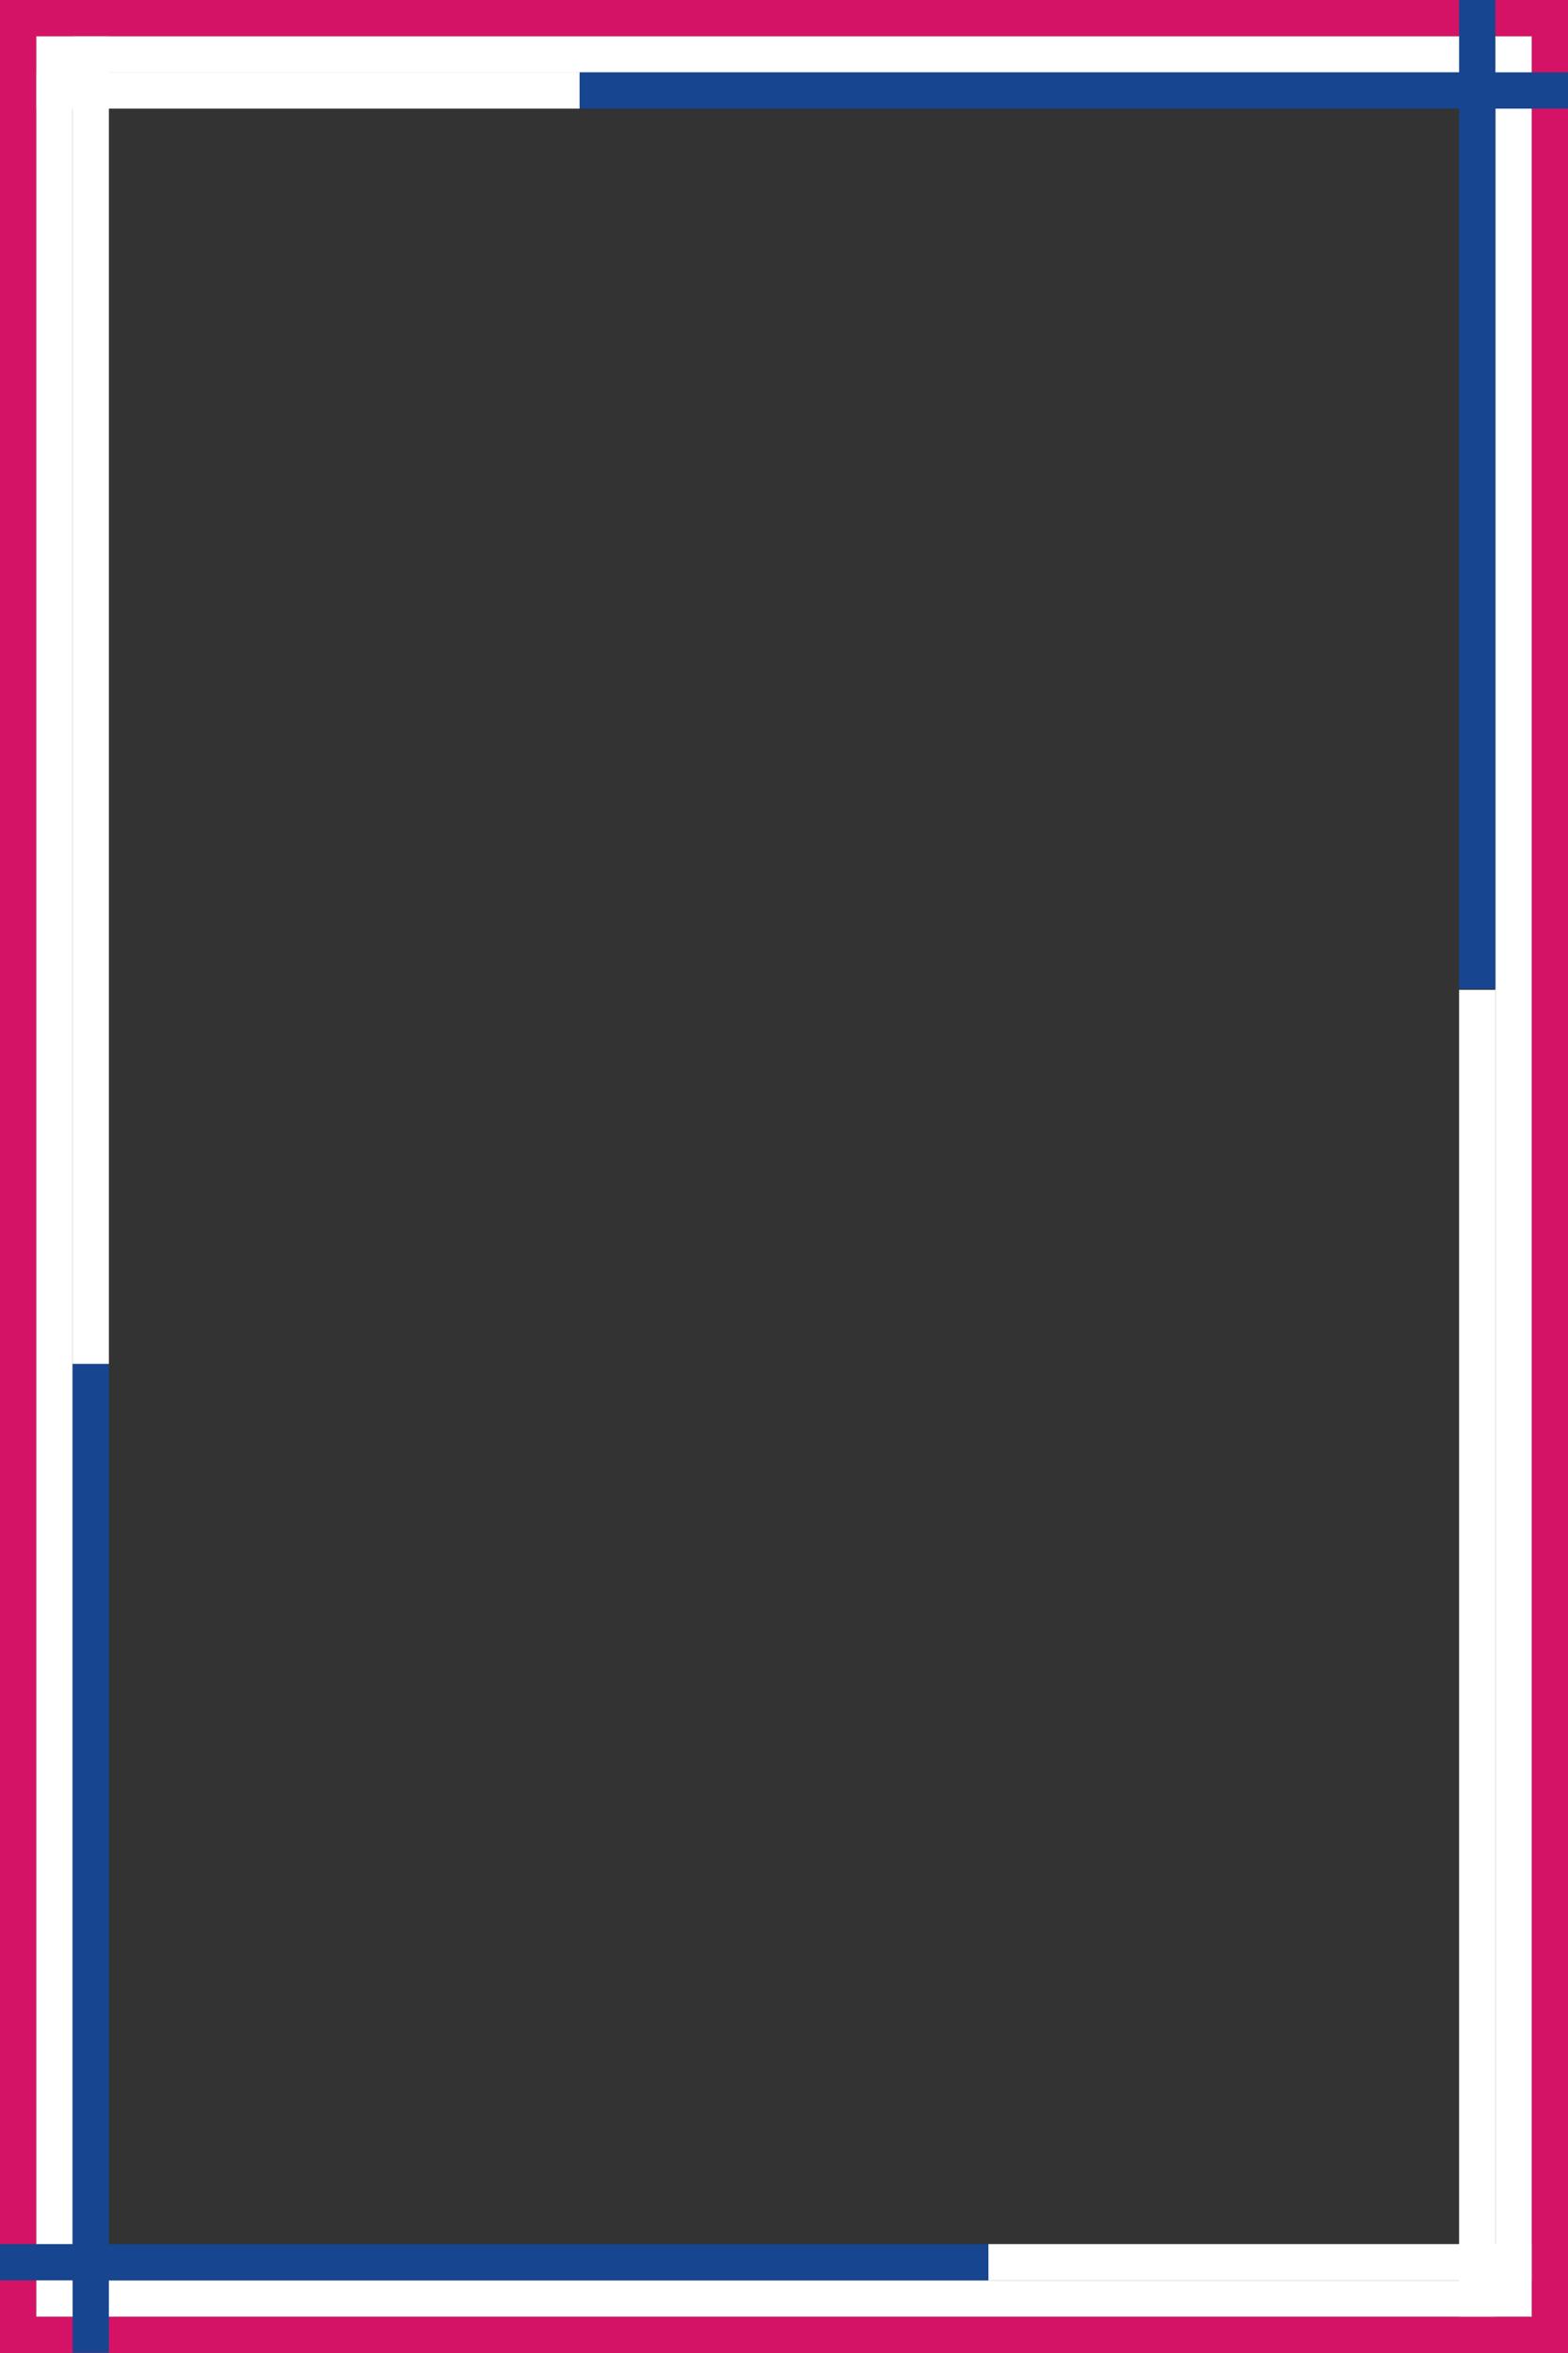 <?xml version="1.0" encoding="utf-8"?>
<!-- Generator: Adobe Illustrator 27.6.1, SVG Export Plug-In . SVG Version: 6.00 Build 0)  -->
<svg version="1.1" id="Livello_1" xmlns="http://www.w3.org/2000/svg" xmlns:xlink="http://www.w3.org/1999/xlink" x="0px" y="0px"
	 viewBox="0 0 1080 1620" style="enable-background:new 0 0 1080 1620;" xml:space="preserve">

<rect x="0" y="0" width="1080" height="1620" fill="#333333" stroke="none"/>

<path d="M0,0v1620h1080V0H0z M25,25h1030v1570H25V25z" fill="#D41367"/>
<path d="M25,25v1570h1030V25H25z M50,50h980v1520H50V50z" fill="#FFFFFF"/>
<path class="customizable" d="M680.8,1545v25H0v-25H680.8z M75,1619.8H50V939h25V1619.8z M399.2,74.8v-25H1080v25H399.2z M1005,0h25v680.8
	h-25V0z" fill="#17458F"/>
<path d="M75,939H50V25h25V939z M25,74.8v-25h374.2v25H25z M1005,681.5h25V1595h-25V681.5z M1055,1545v25H680.8v-25H1055
	z" fill="#FFFFFF"/>
</svg>
